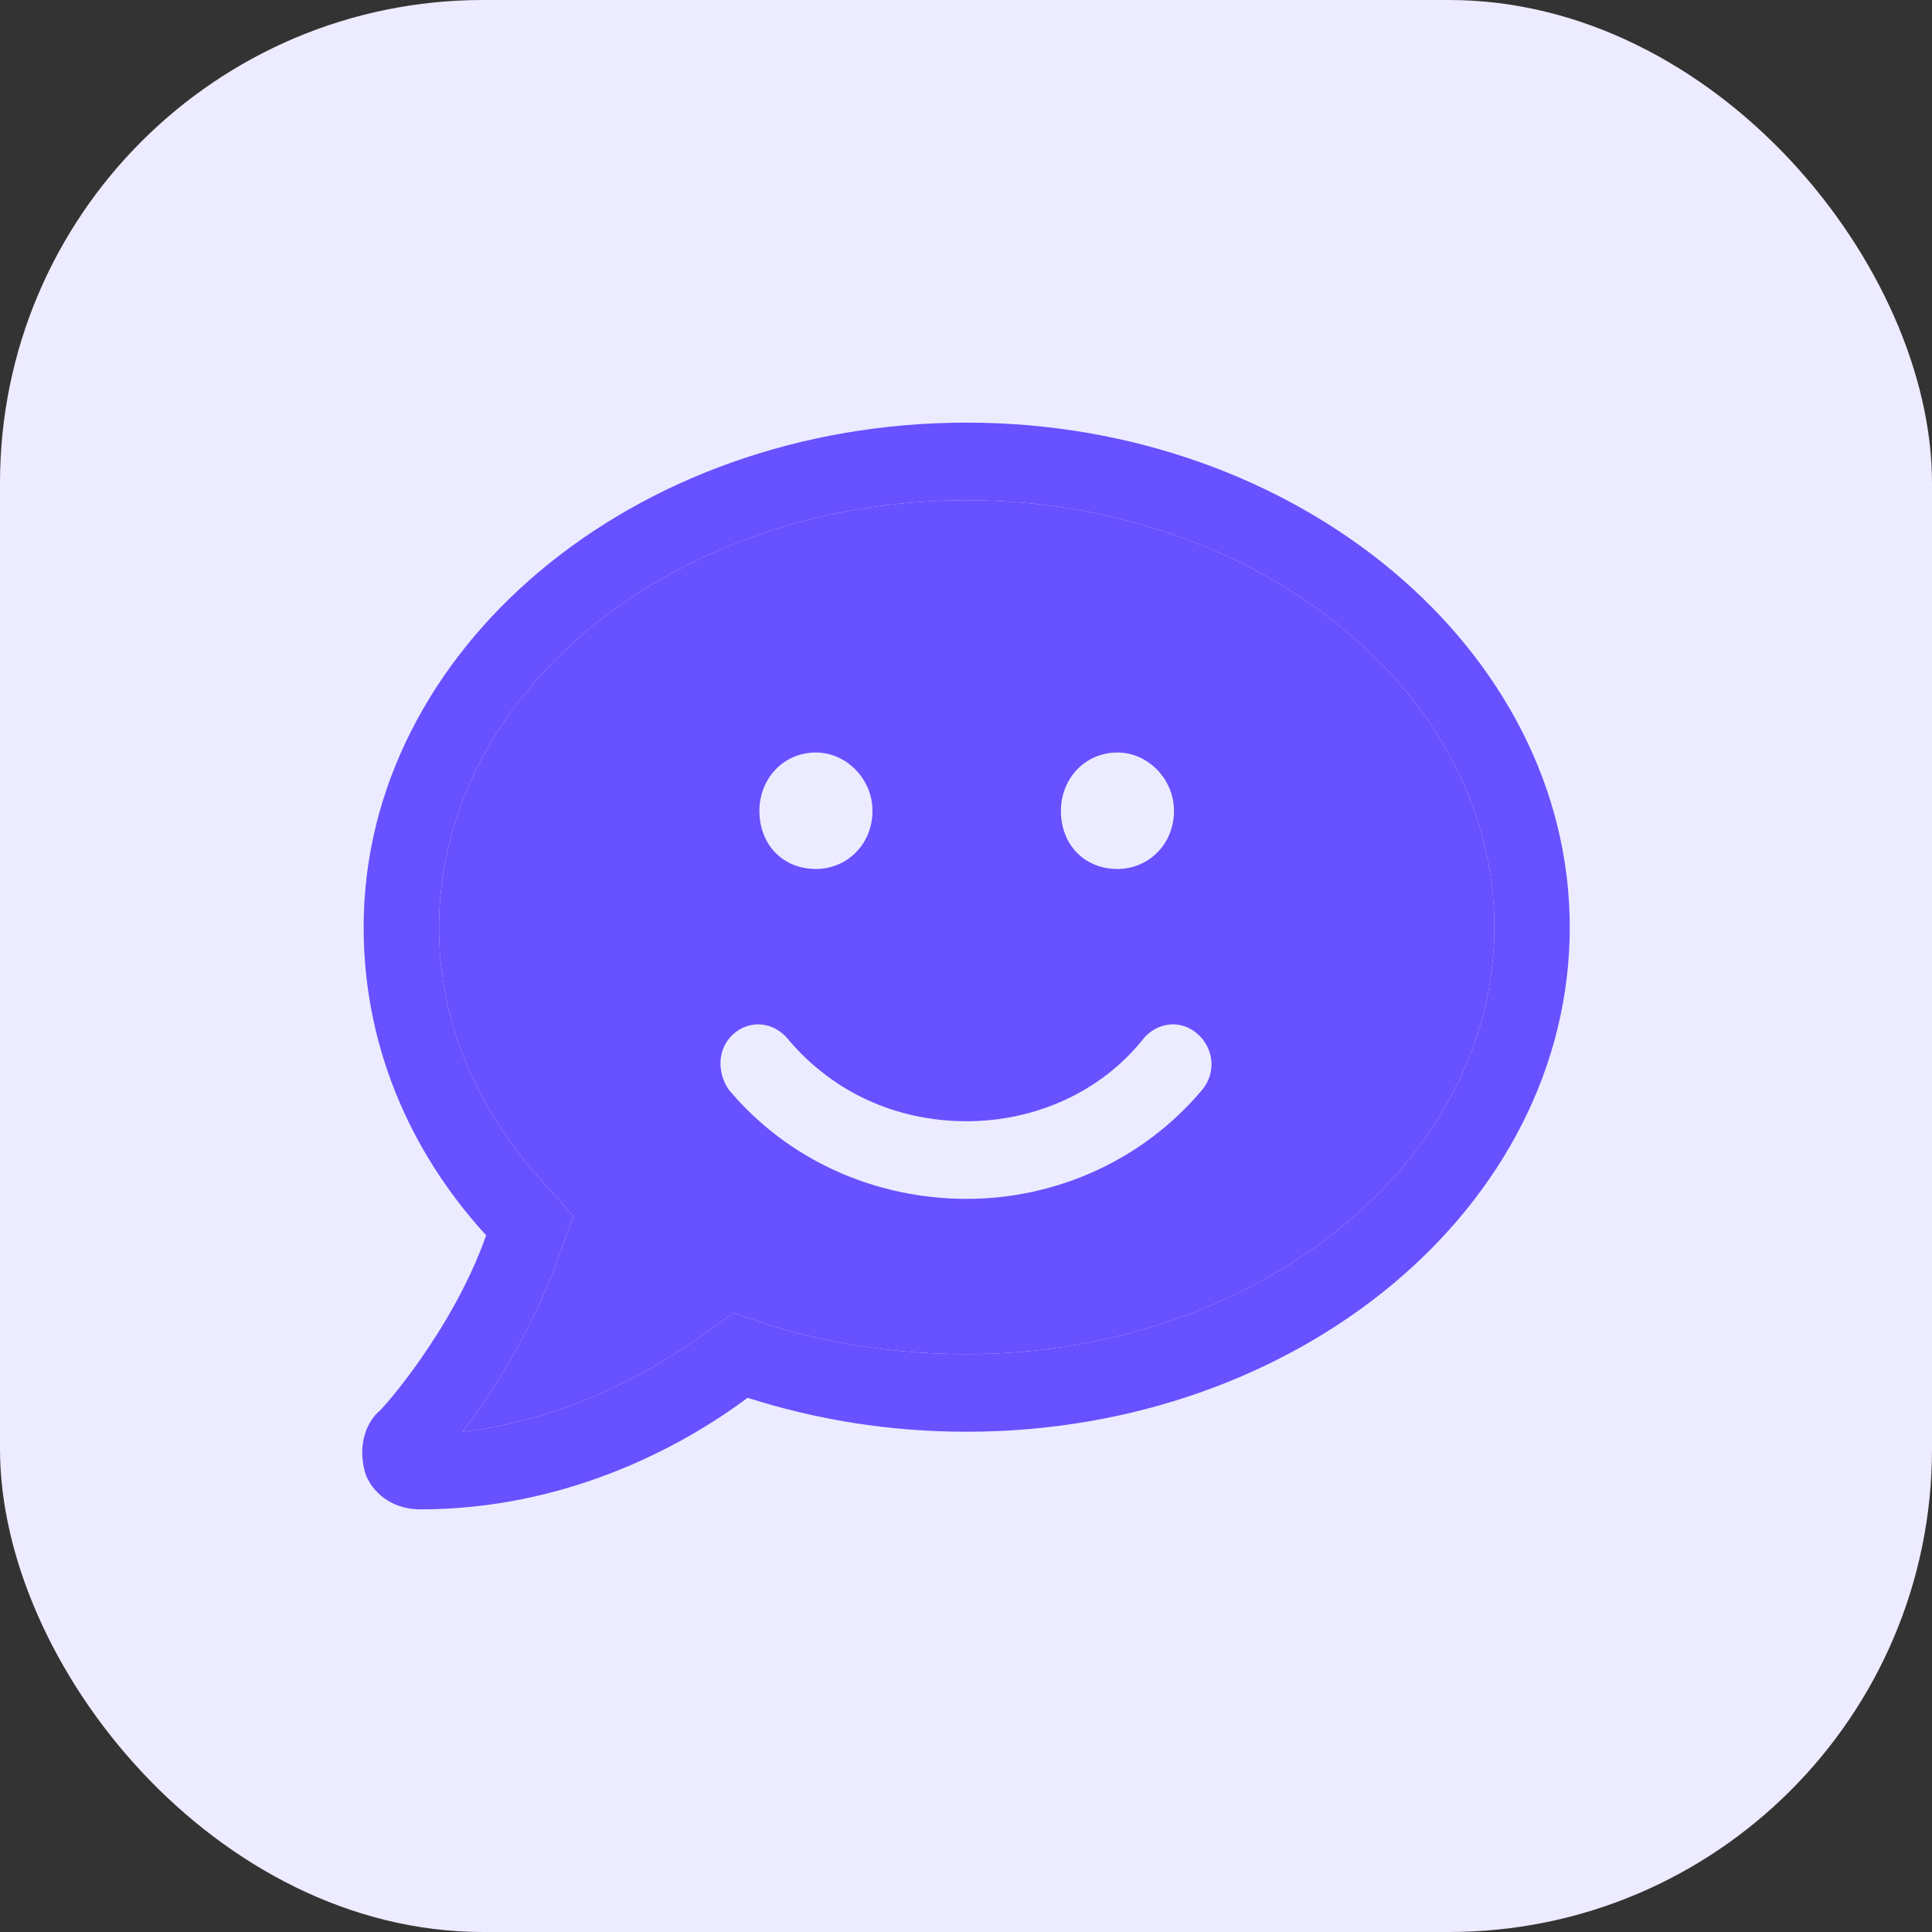 <svg width="32" height="32" viewBox="0 0 32 32" fill="none" xmlns="http://www.w3.org/2000/svg">
<rect x="0" y="0" width="32" height="32" fill="#333333" stroke="none"/>
<rect width="32" height="32" rx="8" fill="#EDEBFF"/>
<path fill-rule="evenodd" clip-rule="evenodd" d="M16.012 22.429C14.88 22.429 13.788 22.268 12.734 21.946L12.149 21.745L11.642 22.107C10.744 22.75 9.379 23.513 7.662 23.714C8.13 23.112 8.793 22.067 9.223 20.902L9.496 20.138L8.989 19.576C7.857 18.33 7.272 16.884 7.272 15.357C7.272 11.46 11.174 8.286 16.012 8.286C20.811 8.286 24.751 11.46 24.751 15.357C24.751 19.255 20.811 22.429 16.012 22.429ZM16.012 18.571C17.143 18.571 18.236 18.089 18.938 17.205C19.172 16.924 19.562 16.884 19.835 17.125C20.108 17.366 20.147 17.768 19.913 18.049C18.938 19.214 17.494 19.857 16.012 19.857C14.49 19.857 13.046 19.214 12.071 18.049C11.876 17.768 11.876 17.366 12.149 17.125C12.422 16.884 12.812 16.924 13.046 17.205C13.788 18.089 14.841 18.571 16.012 18.571ZM14.451 13.429C14.451 13.991 14.022 14.393 13.514 14.393C12.968 14.393 12.578 13.991 12.578 13.429C12.578 12.906 12.968 12.464 13.514 12.464C14.022 12.464 14.451 12.906 14.451 13.429ZM19.445 13.429C19.445 13.991 19.016 14.393 18.509 14.393C17.962 14.393 17.572 13.991 17.572 13.429C17.572 12.906 17.962 12.464 18.509 12.464C19.016 12.464 19.445 12.906 19.445 13.429Z" fill="#6851FF"/>
<path fill-rule="evenodd" clip-rule="evenodd" d="M16.012 7C10.471 7 6.023 10.777 6.023 15.357C6.023 17.286 6.765 19.054 8.052 20.46C7.506 22.027 6.296 23.393 6.257 23.393C5.984 23.674 5.945 24.076 6.062 24.438C6.218 24.799 6.569 25 6.96 25C9.34 25 11.252 23.995 12.383 23.152C13.514 23.513 14.724 23.714 16.012 23.714C21.513 23.714 26 19.978 26 15.357C26 10.777 21.513 7 16.012 7ZM12.734 21.946C13.788 22.268 14.88 22.429 16.012 22.429C20.811 22.429 24.751 19.255 24.751 15.357C24.751 11.46 20.811 8.286 16.012 8.286C11.174 8.286 7.272 11.46 7.272 15.357C7.272 16.884 7.857 18.33 8.989 19.576L9.496 20.138L9.223 20.902C8.793 22.067 8.13 23.112 7.662 23.714C9.379 23.513 10.744 22.75 11.642 22.107L12.149 21.745L12.734 21.946Z" fill="#6851FF"/>
</svg>
